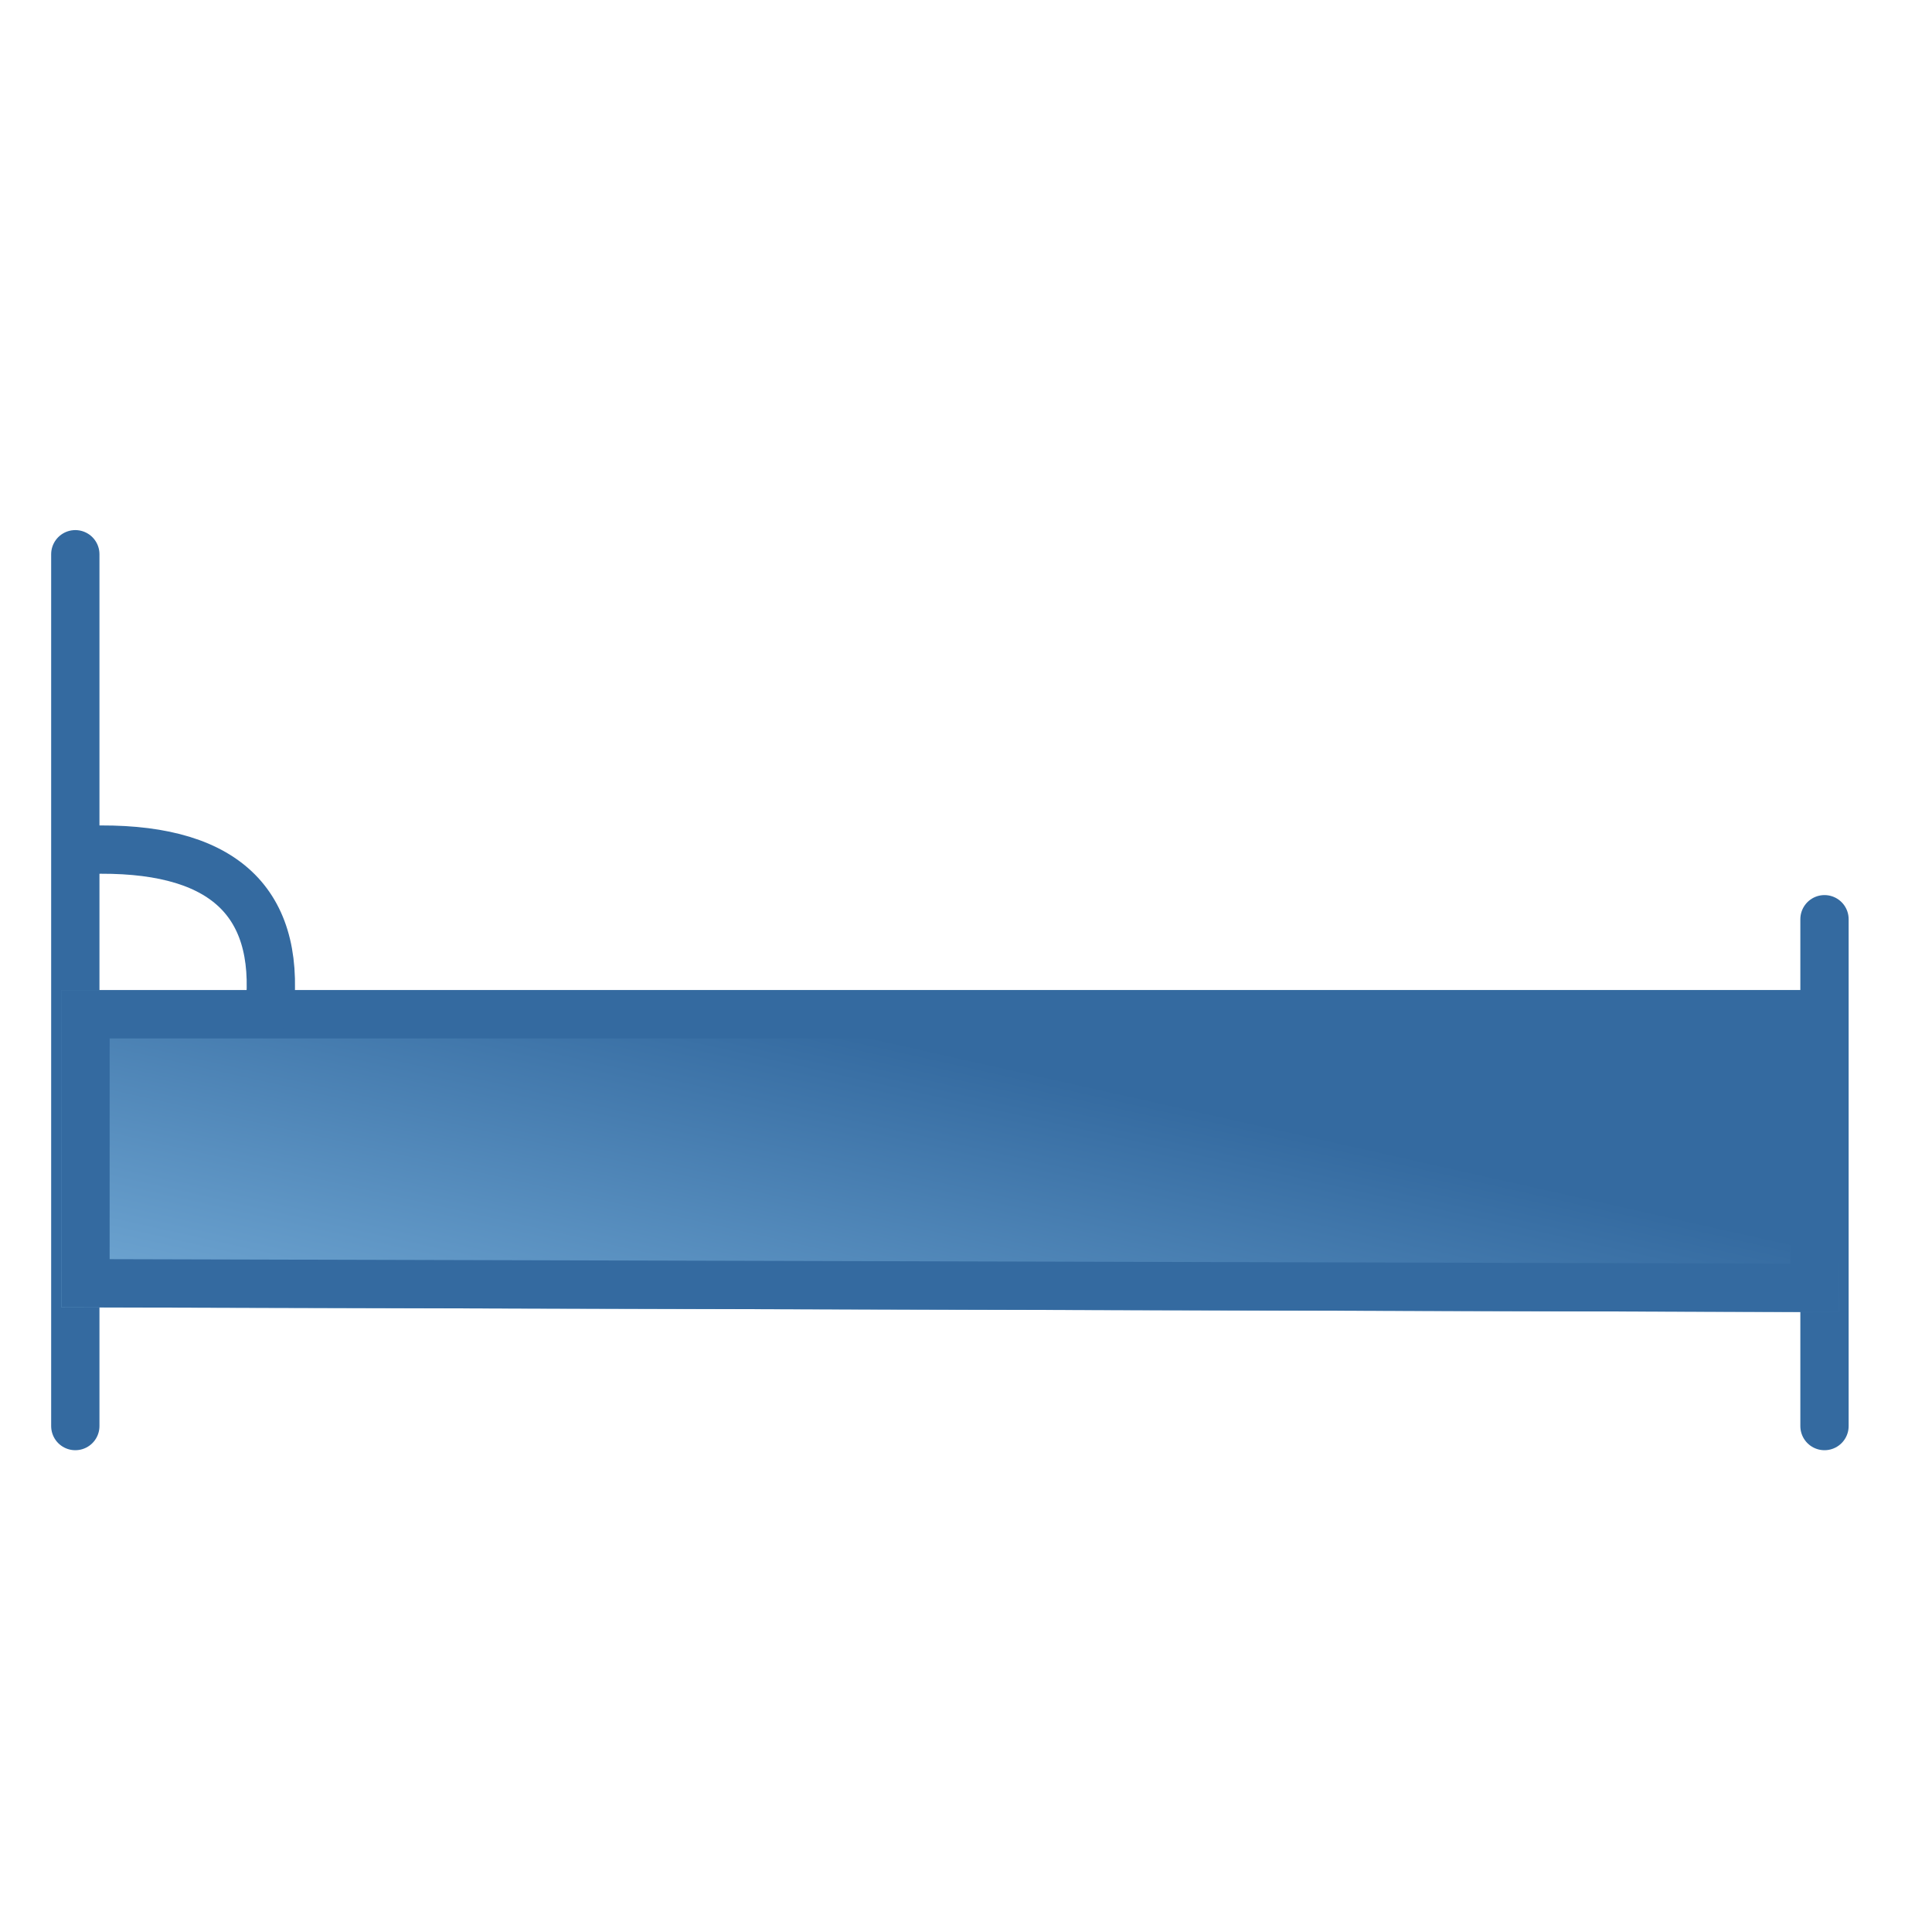 <svg xmlns="http://www.w3.org/2000/svg" width="48" height="48" viewBox="0 0 48 48">
    <defs>
        <linearGradient id="idy7srro1a" x1="-60.384%" x2="61.429%" y1="130.931%" y2="33.968%">
            <stop offset="0%" stop-color="#A3DBFF"/>
            <stop offset="100%" stop-color="#346AA0"/>
        </linearGradient>
    </defs>
    <g fill="none" fill-rule="evenodd">
        <g>
            <g>
                <g>
                    <path fill="#FFF" d="M0 0H48V48H0z" transform="translate(-146 -544) translate(125 533) translate(21 11)"/>
                    <g>
                        <path stroke="#346AA0" stroke-linecap="round" stroke-width="1.2" d="M.871.77v21.66M44.329 9.838V22.43" transform="translate(-146 -544) translate(125 533) translate(21 11) translate(1 13)"/>
                        <g>
                            <g fill="url(#idy7srro1a)" fill-rule="nonzero" transform="translate(-146 -544) translate(125 533) translate(21 11) translate(1 13) translate(.2 11.2)">
                                <path d="M0.324 0.4L44.484 0.4 44.484 8.397 0.324 8.28z"/>
                            </g>
                            <path stroke="#346AA0" stroke-width="1.2" d="M0.924 1L0.924 7.682 43.884 7.796 43.884 1z" transform="translate(-146 -544) translate(125 533) translate(21 11) translate(1 13) translate(.2 11.2)"/>
                        </g>
                        <path stroke="#346AA0" stroke-linecap="round" stroke-width="1.2" d="M1.205 8.113c3.262-.098 4.76 1.215 4.495 3.94" transform="translate(-146 -544) translate(125 533) translate(21 11) translate(1 13)"/>
                    </g>
                </g>
            </g>
        </g>
    </g>
</svg>

